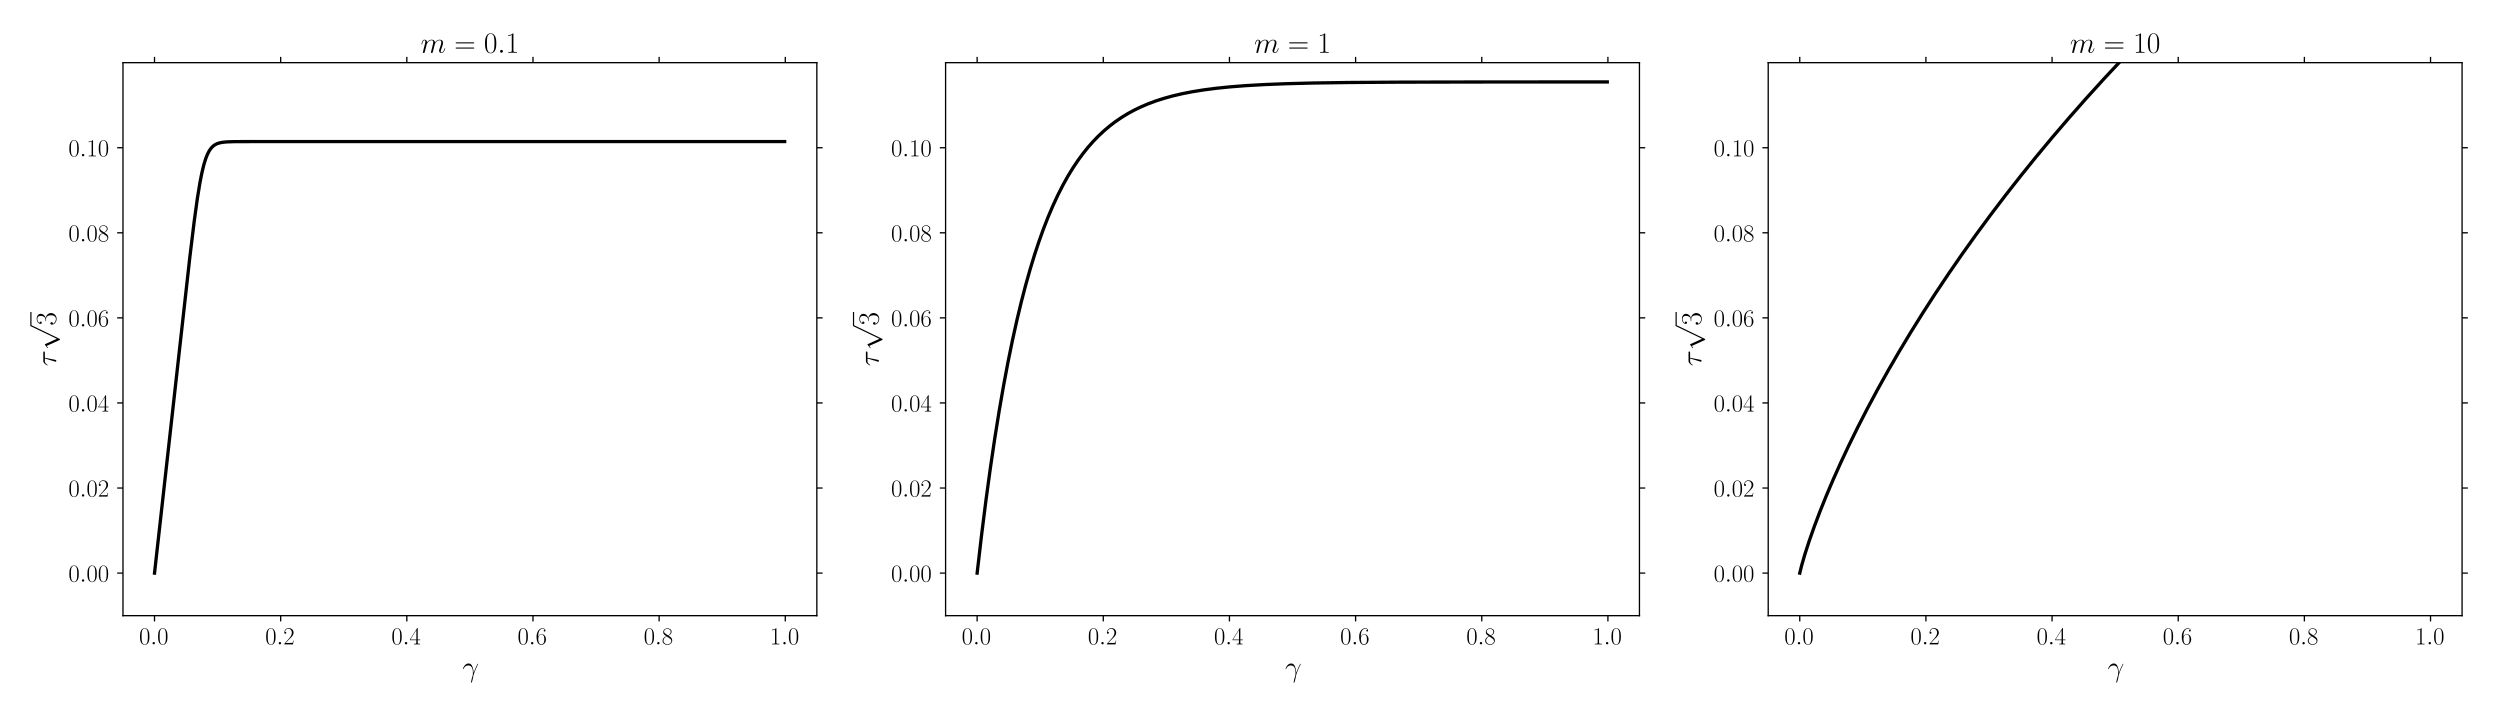 <?xml version="1.0" encoding="utf-8" standalone="no"?>
<!DOCTYPE svg PUBLIC "-//W3C//DTD SVG 1.1//EN"
  "http://www.w3.org/Graphics/SVG/1.1/DTD/svg11.dtd">
<!-- Created with matplotlib (http://matplotlib.org/) -->
<svg height="432pt" version="1.1" viewBox="0 0 1512 432" width="1512pt" xmlns="http://www.w3.org/2000/svg" xmlns:xlink="http://www.w3.org/1999/xlink">
 <defs>
  <style type="text/css">
*{stroke-linecap:butt;stroke-linejoin:round;}
  </style>
 </defs>
 <g id="figure_1">
  <g id="patch_1">
   <path d="M 0 432 
L 1512 432 
L 1512 0 
L 0 0 
z
" style="fill:none;"/>
  </g>
  <g id="axes_1">
   <g id="patch_2">
    <path d="M 74.376 372.34 
L 494.02 372.34 
L 494.02 37.893 
L 74.376 37.893 
z
" style="fill:none;"/>
   </g>
   <g id="matplotlib.axis_1">
    <g id="xtick_1">
     <g id="line2d_1">
      <defs>
       <path d="M 0 0 
L 0 3.5 
" id="me895c7e9de" style="stroke:#000000;stroke-width:0.8;"/>
      </defs>
      <g>
       <use style="stroke:#000000;stroke-width:0.8;" x="93.45" xlink:href="#me895c7e9de" y="372.34"/>
      </g>
     </g>
     <g id="line2d_2">
      <defs>
       <path d="M 0 0 
L 0 -3.5 
" id="m44d2efbb0a" style="stroke:#000000;stroke-width:0.8;"/>
      </defs>
      <g>
       <use style="stroke:#000000;stroke-width:0.8;" x="93.45" xlink:href="#m44d2efbb0a" y="37.893"/>
      </g>
     </g>
     <g id="text_1">
      <!-- $0.0$ -->
      <defs>
       <path d="M 42 31.641 
C 42 37.75 41.906 48.125 37.703 56.109 
C 34 63.109 28.094 65.594 22.906 65.594 
C 18.094 65.594 12 63.406 8.203 56.203 
C 4.203 48.719 3.797 39.438 3.797 31.641 
C 3.797 25.953 3.906 17.281 7 9.672 
C 11.297 -0.609 19 -2 22.906 -2 
C 27.5 -2 34.5 -0.109 38.594 9.375 
C 41.594 16.281 42 24.359 42 31.641 
z
M 22.906 -0.406 
C 16.5 -0.406 12.703 5.078 11.297 12.688 
C 10.203 18.562 10.203 27.156 10.203 32.75 
C 10.203 40.438 10.203 46.828 11.5 52.922 
C 13.406 61.391 19 64 22.906 64 
C 27 64 32.297 61.297 34.203 53.125 
C 35.5 47.438 35.594 40.734 35.594 32.75 
C 35.594 26.25 35.594 18.266 34.406 12.375 
C 32.297 1.484 26.406 -0.406 22.906 -0.406 
z
" id="CMR17-48"/>
       <path d="M 18.406 4.797 
C 18.406 7.688 16 9.672 13.594 9.672 
C 10.703 9.672 8.703 7.281 8.703 4.891 
C 8.703 2 11.094 0 13.5 0 
C 16.406 0 18.406 2.391 18.406 4.797 
z
" id="CMMI12-58"/>
      </defs>
      <g transform="translate(84.106 389.714)scale(0.15 -0.15)">
       <use transform="scale(0.996)" xlink:href="#CMR17-48"/>
       <use transform="translate(45.69 0)scale(0.996)" xlink:href="#CMMI12-58"/>
       <use transform="translate(72.788 0)scale(0.996)" xlink:href="#CMR17-48"/>
      </g>
     </g>
    </g>
    <g id="xtick_2">
     <g id="line2d_3">
      <g>
       <use style="stroke:#000000;stroke-width:0.8;" x="169.749" xlink:href="#me895c7e9de" y="372.34"/>
      </g>
     </g>
     <g id="line2d_4">
      <g>
       <use style="stroke:#000000;stroke-width:0.8;" x="169.749" xlink:href="#m44d2efbb0a" y="37.893"/>
      </g>
     </g>
     <g id="text_2">
      <!-- $0.2$ -->
      <defs>
       <path d="M 41.703 15.453 
L 39.906 15.453 
C 38.906 8.375 38.094 7.172 37.703 6.562 
C 37.203 5.766 30 5.766 28.594 5.766 
L 9.406 5.766 
C 13 9.672 20 16.75 28.5 24.953 
C 34.594 30.734 41.703 37.531 41.703 47.422 
C 41.703 59.219 32.297 66 21.797 66 
C 10.797 66 4.094 56.312 4.094 47.344 
C 4.094 43.438 7 42.938 8.203 42.938 
C 9.203 42.938 12.203 43.547 12.203 47.031 
C 12.203 50.109 9.594 51 8.203 51 
C 7.594 51 7 50.906 6.594 50.703 
C 8.5 59.219 14.297 63.406 20.406 63.406 
C 29.094 63.406 34.797 56.516 34.797 47.422 
C 34.797 38.734 29.703 31.25 24 24.75 
L 4.094 2.281 
L 4.094 0 
L 39.297 0 
z
" id="CMR17-50"/>
      </defs>
      <g transform="translate(160.405 389.714)scale(0.15 -0.15)">
       <use transform="scale(0.996)" xlink:href="#CMR17-48"/>
       <use transform="translate(45.69 0)scale(0.996)" xlink:href="#CMMI12-58"/>
       <use transform="translate(72.788 0)scale(0.996)" xlink:href="#CMR17-50"/>
      </g>
     </g>
    </g>
    <g id="xtick_3">
     <g id="line2d_5">
      <g>
       <use style="stroke:#000000;stroke-width:0.8;" x="246.048" xlink:href="#me895c7e9de" y="372.34"/>
      </g>
     </g>
     <g id="line2d_6">
      <g>
       <use style="stroke:#000000;stroke-width:0.8;" x="246.048" xlink:href="#m44d2efbb0a" y="37.893"/>
      </g>
     </g>
     <g id="text_3">
      <!-- $0.4$ -->
      <defs>
       <path d="M 33.594 64.406 
C 33.594 66.5 33.5 66.5 31.703 66.5 
L 2 19.594 
L 2 17 
L 27.797 17 
L 27.797 7.141 
C 27.797 3.5 27.594 2.5 20.594 2.5 
L 18.703 2.5 
L 18.703 0 
C 21.906 0 27.297 0 30.703 0 
C 34.094 0 39.5 0 42.703 0 
L 42.703 2.5 
L 40.797 2.5 
C 33.797 2.5 33.594 3.5 33.594 7.141 
L 33.594 17 
L 43.797 17 
L 43.797 19.594 
L 33.594 19.594 
z
M 28.094 57.859 
L 28.094 19.594 
L 4 19.594 
z
" id="CMR17-52"/>
      </defs>
      <g transform="translate(236.704 389.714)scale(0.15 -0.15)">
       <use transform="scale(0.996)" xlink:href="#CMR17-48"/>
       <use transform="translate(45.69 0)scale(0.996)" xlink:href="#CMMI12-58"/>
       <use transform="translate(72.788 0)scale(0.996)" xlink:href="#CMR17-52"/>
      </g>
     </g>
    </g>
    <g id="xtick_4">
     <g id="line2d_7">
      <g>
       <use style="stroke:#000000;stroke-width:0.8;" x="322.347" xlink:href="#me895c7e9de" y="372.34"/>
      </g>
     </g>
     <g id="line2d_8">
      <g>
       <use style="stroke:#000000;stroke-width:0.8;" x="322.347" xlink:href="#m44d2efbb0a" y="37.893"/>
      </g>
     </g>
     <g id="text_4">
      <!-- $0.6$ -->
      <defs>
       <path d="M 10.594 34 
C 10.594 57.656 21.797 63 28.297 63 
C 30.406 63 35.5 62.641 37.5 59 
C 35.906 59 32.906 59 32.906 55.516 
C 32.906 52.828 35.094 51.922 36.5 51.922 
C 37.406 51.922 40.094 52.312 40.094 55.625 
C 40.094 61.781 35.094 65.297 28.203 65.297 
C 16.297 65.297 3.797 52.969 3.797 31 
C 3.797 3.953 15.094 -2 23.094 -2 
C 32.797 -2 42 6.672 42 20.047 
C 42 32.516 33.906 41.594 23.703 41.594 
C 17.594 41.594 13.094 37.609 10.594 30.625 
z
M 23.094 0.391 
C 10.797 0.391 10.797 18.75 10.797 22.438 
C 10.797 29.625 14.203 40 23.5 40 
C 25.203 40 30.094 40 33.406 33.125 
C 35.203 29.219 35.203 25.141 35.203 20.141 
C 35.203 14.75 35.203 10.781 33.094 6.781 
C 30.906 2.672 27.703 0.391 23.094 0.391 
z
" id="CMR17-54"/>
      </defs>
      <g transform="translate(313.003 389.714)scale(0.15 -0.15)">
       <use transform="scale(0.996)" xlink:href="#CMR17-48"/>
       <use transform="translate(45.69 0)scale(0.996)" xlink:href="#CMMI12-58"/>
       <use transform="translate(72.788 0)scale(0.996)" xlink:href="#CMR17-54"/>
      </g>
     </g>
    </g>
    <g id="xtick_5">
     <g id="line2d_9">
      <g>
       <use style="stroke:#000000;stroke-width:0.8;" x="398.646" xlink:href="#me895c7e9de" y="372.34"/>
      </g>
     </g>
     <g id="line2d_10">
      <g>
       <use style="stroke:#000000;stroke-width:0.8;" x="398.646" xlink:href="#m44d2efbb0a" y="37.893"/>
      </g>
     </g>
     <g id="text_5">
      <!-- $0.8$ -->
      <defs>
       <path d="M 27.203 35.375 
C 33.5 38.547 39.906 43.328 39.906 50.984 
C 39.906 60.016 31.094 65.297 23 65.297 
C 13.906 65.297 5.906 58.734 5.906 49.688 
C 5.906 47.203 6.5 42.922 10.406 39.141 
C 11.406 38.156 15.594 35.172 18.297 33.281 
C 13.797 30.984 3.297 25.531 3.297 14.594 
C 3.297 4.359 13.094 -2 22.797 -2 
C 33.5 -2 42.5 5.656 42.5 15.781 
C 42.5 24.844 36.406 29.016 32.406 31.703 
z
M 14.094 44.094 
C 13.297 44.594 9.297 47.672 9.297 52.359 
C 9.297 58.422 15.594 63 22.797 63 
C 30.703 63 36.5 57.438 36.5 50.969 
C 36.5 41.703 26.094 36.422 25.594 36.422 
C 25.5 36.422 25.406 36.422 24.594 37.031 
z
M 32.5 23.734 
C 34 22.641 38.797 19.375 38.797 13.297 
C 38.797 5.953 31.406 0.391 23 0.391 
C 13.906 0.391 7 6.844 7 14.688 
C 7 22.547 13.094 29.094 20 32.188 
z
" id="CMR17-56"/>
      </defs>
      <g transform="translate(389.301 389.714)scale(0.15 -0.15)">
       <use transform="scale(0.996)" xlink:href="#CMR17-48"/>
       <use transform="translate(45.69 0)scale(0.996)" xlink:href="#CMMI12-58"/>
       <use transform="translate(72.788 0)scale(0.996)" xlink:href="#CMR17-56"/>
      </g>
     </g>
    </g>
    <g id="xtick_6">
     <g id="line2d_11">
      <g>
       <use style="stroke:#000000;stroke-width:0.8;" x="474.945" xlink:href="#me895c7e9de" y="372.34"/>
      </g>
     </g>
     <g id="line2d_12">
      <g>
       <use style="stroke:#000000;stroke-width:0.8;" x="474.945" xlink:href="#m44d2efbb0a" y="37.893"/>
      </g>
     </g>
     <g id="text_6">
      <!-- $1.0$ -->
      <defs>
       <path d="M 26.594 63.406 
C 26.594 65.5 26.5 65.5 25.094 65.5 
C 21.203 61.188 15.297 59.797 9.703 59.797 
C 9.406 59.797 8.906 59.797 8.797 59.5 
C 8.703 59.297 8.703 59.094 8.703 57 
C 11.797 57 17 57.594 21 59.984 
L 21 7.203 
C 21 3.688 20.797 2.5 12.203 2.5 
L 9.203 2.5 
L 9.203 0 
C 14 0 19 0 23.797 0 
C 28.594 0 33.594 0 38.406 0 
L 38.406 2.5 
L 35.406 2.5 
C 26.797 2.5 26.594 3.594 26.594 7.156 
z
" id="CMR17-49"/>
      </defs>
      <g transform="translate(465.6 389.714)scale(0.15 -0.15)">
       <use transform="scale(0.996)" xlink:href="#CMR17-49"/>
       <use transform="translate(45.69 0)scale(0.996)" xlink:href="#CMMI12-58"/>
       <use transform="translate(72.788 0)scale(0.996)" xlink:href="#CMR17-48"/>
      </g>
     </g>
    </g>
    <g id="text_7">
     <!-- $\gamma$ -->
     <defs>
      <path d="M 37.797 11.875 
C 37.594 16.734 37.406 24.391 33.594 33.328 
C 31.594 38.312 28.203 43.562 20.906 43.562 
C 8.594 43.562 1.906 27.969 1.906 25.391 
C 1.906 24.484 2.594 24.484 2.906 24.484 
C 3.797 24.484 3.797 24.688 4.297 25.984 
C 6.406 32.141 12.797 37 19.703 37 
C 33.594 37 35.594 21.609 35.594 11.781 
C 35.594 5.5 34.906 3.438 34.297 1.438 
C 32.406 -4.719 29.094 -17.031 29.094 -19.812 
C 29.094 -20.609 29.406 -21.5 30.203 -21.5 
C 31.703 -21.5 32.594 -18.219 33.703 -14.25 
C 36.094 -5.516 36.703 -1.141 37.203 2.828 
C 37.5 5.219 43.203 21.625 51.094 37.219 
C 51.797 38.797 53.203 41.484 53.203 41.781 
C 53.203 41.875 53.094 42.578 52.203 42.578 
C 52 42.578 51.5 42.578 51.297 42.172 
C 51.094 41.984 47.594 35.219 44.594 28.469 
C 43.094 25.094 41.094 20.625 37.797 11.875 
z
" id="CMMI12-13"/>
     </defs>
     <g transform="translate(279.644 409.072)scale(0.18 -0.18)">
      <use transform="scale(0.996)" xlink:href="#CMMI12-13"/>
     </g>
    </g>
   </g>
   <g id="matplotlib.axis_2">
    <g id="ytick_1">
     <g id="line2d_13">
      <defs>
       <path d="M 0 0 
L -3.5 0 
" id="md3d09f9c0e" style="stroke:#000000;stroke-width:0.8;"/>
      </defs>
      <g>
       <use style="stroke:#000000;stroke-width:0.8;" x="74.376" xlink:href="#md3d09f9c0e" y="346.614"/>
      </g>
     </g>
     <g id="line2d_14">
      <defs>
       <path d="M 0 0 
L 3.5 0 
" id="mbdb84ade81" style="stroke:#000000;stroke-width:0.8;"/>
      </defs>
      <g>
       <use style="stroke:#000000;stroke-width:0.8;" x="494.02" xlink:href="#mbdb84ade81" y="346.614"/>
      </g>
     </g>
     <g id="text_8">
      <!-- $0.00$ -->
      <g transform="translate(41.373 351.801)scale(0.15 -0.15)">
       <use transform="scale(0.996)" xlink:href="#CMR17-48"/>
       <use transform="translate(45.69 0)scale(0.996)" xlink:href="#CMMI12-58"/>
       <use transform="translate(72.788 0)scale(0.996)" xlink:href="#CMR17-48"/>
       <use transform="translate(118.478 0)scale(0.996)" xlink:href="#CMR17-48"/>
      </g>
     </g>
    </g>
    <g id="ytick_2">
     <g id="line2d_15">
      <g>
       <use style="stroke:#000000;stroke-width:0.8;" x="74.376" xlink:href="#md3d09f9c0e" y="295.16"/>
      </g>
     </g>
     <g id="line2d_16">
      <g>
       <use style="stroke:#000000;stroke-width:0.8;" x="494.02" xlink:href="#mbdb84ade81" y="295.16"/>
      </g>
     </g>
     <g id="text_9">
      <!-- $0.02$ -->
      <g transform="translate(41.373 300.347)scale(0.15 -0.15)">
       <use transform="scale(0.996)" xlink:href="#CMR17-48"/>
       <use transform="translate(45.69 0)scale(0.996)" xlink:href="#CMMI12-58"/>
       <use transform="translate(72.788 0)scale(0.996)" xlink:href="#CMR17-48"/>
       <use transform="translate(118.478 0)scale(0.996)" xlink:href="#CMR17-50"/>
      </g>
     </g>
    </g>
    <g id="ytick_3">
     <g id="line2d_17">
      <g>
       <use style="stroke:#000000;stroke-width:0.8;" x="74.376" xlink:href="#md3d09f9c0e" y="243.707"/>
      </g>
     </g>
     <g id="line2d_18">
      <g>
       <use style="stroke:#000000;stroke-width:0.8;" x="494.02" xlink:href="#mbdb84ade81" y="243.707"/>
      </g>
     </g>
     <g id="text_10">
      <!-- $0.04$ -->
      <g transform="translate(41.373 248.894)scale(0.15 -0.15)">
       <use transform="scale(0.996)" xlink:href="#CMR17-48"/>
       <use transform="translate(45.69 0)scale(0.996)" xlink:href="#CMMI12-58"/>
       <use transform="translate(72.788 0)scale(0.996)" xlink:href="#CMR17-48"/>
       <use transform="translate(118.478 0)scale(0.996)" xlink:href="#CMR17-52"/>
      </g>
     </g>
    </g>
    <g id="ytick_4">
     <g id="line2d_19">
      <g>
       <use style="stroke:#000000;stroke-width:0.8;" x="74.376" xlink:href="#md3d09f9c0e" y="192.254"/>
      </g>
     </g>
     <g id="line2d_20">
      <g>
       <use style="stroke:#000000;stroke-width:0.8;" x="494.02" xlink:href="#mbdb84ade81" y="192.254"/>
      </g>
     </g>
     <g id="text_11">
      <!-- $0.06$ -->
      <g transform="translate(41.373 197.44)scale(0.15 -0.15)">
       <use transform="scale(0.996)" xlink:href="#CMR17-48"/>
       <use transform="translate(45.69 0)scale(0.996)" xlink:href="#CMMI12-58"/>
       <use transform="translate(72.788 0)scale(0.996)" xlink:href="#CMR17-48"/>
       <use transform="translate(118.478 0)scale(0.996)" xlink:href="#CMR17-54"/>
      </g>
     </g>
    </g>
    <g id="ytick_5">
     <g id="line2d_21">
      <g>
       <use style="stroke:#000000;stroke-width:0.8;" x="74.376" xlink:href="#md3d09f9c0e" y="140.8"/>
      </g>
     </g>
     <g id="line2d_22">
      <g>
       <use style="stroke:#000000;stroke-width:0.8;" x="494.02" xlink:href="#mbdb84ade81" y="140.8"/>
      </g>
     </g>
     <g id="text_12">
      <!-- $0.08$ -->
      <g transform="translate(41.373 145.987)scale(0.15 -0.15)">
       <use transform="scale(0.996)" xlink:href="#CMR17-48"/>
       <use transform="translate(45.69 0)scale(0.996)" xlink:href="#CMMI12-58"/>
       <use transform="translate(72.788 0)scale(0.996)" xlink:href="#CMR17-48"/>
       <use transform="translate(118.478 0)scale(0.996)" xlink:href="#CMR17-56"/>
      </g>
     </g>
    </g>
    <g id="ytick_6">
     <g id="line2d_23">
      <g>
       <use style="stroke:#000000;stroke-width:0.8;" x="74.376" xlink:href="#md3d09f9c0e" y="89.347"/>
      </g>
     </g>
     <g id="line2d_24">
      <g>
       <use style="stroke:#000000;stroke-width:0.8;" x="494.02" xlink:href="#mbdb84ade81" y="89.347"/>
      </g>
     </g>
     <g id="text_13">
      <!-- $0.10$ -->
      <g transform="translate(41.373 94.534)scale(0.15 -0.15)">
       <use transform="scale(0.996)" xlink:href="#CMR17-48"/>
       <use transform="translate(45.69 0)scale(0.996)" xlink:href="#CMMI12-58"/>
       <use transform="translate(72.788 0)scale(0.996)" xlink:href="#CMR17-49"/>
       <use transform="translate(118.478 0)scale(0.996)" xlink:href="#CMR17-48"/>
      </g>
     </g>
    </g>
    <g id="text_14">
     <!-- $\tau \sqrt{3}$ -->
     <defs>
      <path d="M 28.703 37.625 
L 45.297 37.625 
C 46.594 37.625 49.906 37.625 49.906 40.812 
C 49.906 43 48 43 46.203 43 
L 18.703 43 
C 16.406 43 13 43 8.406 38.125 
C 5.797 35.234 2.594 29.953 2.594 29.359 
C 2.594 28.766 3.094 28.562 3.703 28.562 
C 4.406 28.562 4.5 28.859 5 29.453 
C 10.203 37.625 15.406 37.625 17.906 37.625 
L 26.203 37.625 
L 15.797 3.484 
C 15.297 1.984 15.297 1.781 15.297 1.484 
C 15.297 0.391 16 -1 18 -1 
C 21.094 -1 21.594 1.688 21.906 3.172 
z
" id="CMMI12-28"/>
      <path d="M 38.906 -85.5 
L 21.297 -46.594 
C 20.594 -45 20.094 -45 19.797 -45 
C 19.703 -45 19.203 -45 18.094 -45.797 
L 8.594 -53 
C 7.297 -54 7.297 -54.297 7.297 -54.594 
C 7.297 -55.094 7.594 -55.703 8.297 -55.703 
C 8.906 -55.703 10.594 -54.297 11.703 -53.5 
C 12.297 -53.016 13.797 -51.922 14.906 -51.109 
L 34.594 -94.406 
C 35.297 -96 35.797 -96 36.703 -96 
C 38.203 -96 38.5 -95.406 39.203 -94 
L 84.594 0 
C 85.297 1.406 85.297 1.797 85.297 2 
C 85.297 3 84.5 4 83.297 4 
C 82.5 4 81.797 3.5 81 1.906 
z
" id="CMSY10-112"/>
      <path d="M 22.094 33.703 
C 31 33.703 34.906 25.969 34.906 17.031 
C 34.906 5 28.5 0.391 22.703 0.391 
C 17.406 0.391 8.797 3.031 6.094 10.828 
C 6.594 10.625 7.094 10.625 7.594 10.625 
C 10 10.625 11.797 12.219 11.797 14.812 
C 11.797 17.703 9.594 19 7.594 19 
C 5.906 19 3.297 18.203 3.297 14.469 
C 3.297 5.234 12.297 -2 22.906 -2 
C 34 -2 42.5 6.719 42.5 16.953 
C 42.5 26.672 34.5 33.703 25 34.797 
C 32.594 36.375 39.906 43.062 39.906 52.016 
C 39.906 59.688 32 65.297 23 65.297 
C 13.906 65.297 5.906 59.828 5.906 52.016 
C 5.906 48.594 8.5 48 9.797 48 
C 11.906 48 13.703 49.297 13.703 51.891 
C 13.703 54.469 11.906 55.766 9.797 55.766 
C 9.406 55.766 8.906 55.766 8.5 55.578 
C 11.406 61.859 19.297 63 22.797 63 
C 26.297 63 32.906 61.328 32.906 51.875 
C 32.906 49.109 32.5 44.188 29.094 39.844 
C 26.094 36 22.703 36 19.406 35.688 
C 18.906 35.688 16.594 35.453 16.203 35.453 
C 15.5 35.359 15.094 35.266 15.094 34.5 
C 15.094 33.797 15.203 33.703 17.203 33.703 
z
" id="CMR17-51"/>
     </defs>
     <g transform="translate(33.885 221.515)rotate(-90)scale(0.18 -0.18)">
      <use transform="scale(0.996)" xlink:href="#CMMI12-28"/>
      <use transform="translate(53.491 82.421)scale(0.996)" xlink:href="#CMSY10-112"/>
      <use transform="translate(136.513 0)scale(0.996)" xlink:href="#CMR17-51"/>
      <path d="M 136.513 82.421 
L 182.204 82.421 
L 182.204 86.406 
L 136.513 86.406 
L 136.513 82.421 
z
"/>
     </g>
    </g>
   </g>
   <g id="line2d_25">
    <path clip-path="url(#p047d4be7b2)" d="M 93.45 346.614 
L 114.814 155.53 
L 117.485 133.64 
L 119.392 119.855 
L 120.918 110.525 
L 122.062 104.704 
L 123.207 99.929 
L 124.351 96.146 
L 125.496 93.241 
L 126.64 91.069 
L 127.785 89.478 
L 128.929 88.333 
L 130.074 87.517 
L 131.218 86.942 
L 132.744 86.433 
L 134.652 86.061 
L 137.322 85.807 
L 141.519 85.668 
L 152.201 85.622 
L 395.213 85.62 
L 474.564 85.62 
L 474.564 85.62 
" style="fill:none;stroke:#000000;stroke-linecap:square;stroke-width:2;"/>
   </g>
   <g id="patch_3">
    <path d="M 74.376 372.34 
L 74.376 37.893 
" style="fill:none;stroke:#000000;stroke-linecap:square;stroke-linejoin:miter;stroke-width:0.8;"/>
   </g>
   <g id="patch_4">
    <path d="M 494.02 372.34 
L 494.02 37.893 
" style="fill:none;stroke:#000000;stroke-linecap:square;stroke-linejoin:miter;stroke-width:0.8;"/>
   </g>
   <g id="patch_5">
    <path d="M 74.376 372.34 
L 494.02 372.34 
" style="fill:none;stroke:#000000;stroke-linecap:square;stroke-linejoin:miter;stroke-width:0.8;"/>
   </g>
   <g id="patch_6">
    <path d="M 74.376 37.893 
L 494.02 37.893 
" style="fill:none;stroke:#000000;stroke-linecap:square;stroke-linejoin:miter;stroke-width:0.8;"/>
   </g>
   <g id="text_15">
    <!-- $m = 0.1$ -->
    <defs>
     <path d="M 20.594 29.234 
C 20.797 29.844 23.297 34.828 27 38.016 
C 29.594 40.406 33 42.016 36.906 42.016 
C 40.906 42.016 42.297 39.016 42.297 35.031 
C 42.297 34.422 42.297 32.438 41.094 27.734 
L 38.594 17.469 
C 37.797 14.469 35.906 7.078 35.703 5.984 
C 35.297 4.484 34.703 1.891 34.703 1.5 
C 34.703 0.094 35.797 -1 37.297 -1 
C 40.297 -1 40.797 1.297 41.703 4.891 
L 47.703 28.734 
C 47.906 29.531 53.094 42.016 64.094 42.016 
C 68.094 42.016 69.5 39.016 69.5 35.031 
C 69.5 29.438 65.594 18.562 63.406 12.578 
C 62.5 10.172 62 8.875 62 7.078 
C 62 2.594 65.094 -1 69.906 -1 
C 79.203 -1 82.703 13.672 82.703 14.266 
C 82.703 14.766 82.297 15.172 81.703 15.172 
C 80.797 15.172 80.703 14.875 80.203 13.172 
C 77.906 5.188 74.203 1 70.203 1 
C 69.203 1 67.594 1 67.594 4.203 
C 67.594 6.812 68.797 10 69.203 11.094 
C 71 15.906 75.5 27.703 75.5 33.516 
C 75.5 39.5 72 44 64.406 44 
C 57.703 44 52.297 40.219 48.297 34.328 
C 48 39.719 44.703 44 37.203 44 
C 28.297 44 23.594 37.734 21.797 35.234 
C 21.5 40.906 17.406 44 13 44 
C 10.094 44 7.797 42.609 5.906 38.812 
C 4.094 35.219 2.703 29.141 2.703 28.734 
C 2.703 28.344 3.094 27.844 3.797 27.844 
C 4.594 27.844 4.703 27.938 5.297 30.234 
C 6.797 36.125 8.703 42.016 12.703 42.016 
C 15 42.016 15.797 40.406 15.797 37.422 
C 15.797 35.219 14.797 31.328 14.094 28.234 
L 11.297 17.469 
C 10.906 15.562 9.797 11.078 9.297 9.281 
C 8.594 6.688 7.5 2 7.5 1.5 
C 7.5 0.094 8.594 -1 10.094 -1 
C 11.297 -1 12.703 -0.406 13.5 1.094 
C 13.703 1.594 14.594 5.094 15.094 7.078 
L 17.297 16.062 
z
" id="CMMI12-109"/>
     <path d="M 64.297 31.516 
C 65.797 31.516 67.297 31.516 67.297 33.203 
C 67.297 35 65.594 35 63.906 35 
L 8 35 
C 6.297 35 4.594 35 4.594 33.203 
C 4.594 31.516 6.094 31.516 7.594 31.516 
z
M 63.906 14 
C 65.594 14 67.297 14 67.297 15.797 
C 67.297 17.484 65.797 17.484 64.297 17.484 
L 7.594 17.484 
C 6.094 17.484 4.594 17.484 4.594 15.797 
C 4.594 14 6.297 14 8 14 
z
" id="CMR17-61"/>
    </defs>
    <g transform="translate(254.42 31.893)scale(0.18 -0.18)">
     <use transform="scale(0.996)" xlink:href="#CMMI12-109"/>
     <use transform="translate(113.001 0)scale(0.996)" xlink:href="#CMR17-61"/>
     <use transform="translate(212.39 0)scale(0.996)" xlink:href="#CMR17-48"/>
     <use transform="translate(258.081 0)scale(0.996)" xlink:href="#CMMI12-58"/>
     <use transform="translate(285.178 0)scale(0.996)" xlink:href="#CMR17-49"/>
    </g>
   </g>
  </g>
  <g id="axes_2">
   <g id="patch_7">
    <path d="M 571.896 372.34 
L 991.54 372.34 
L 991.54 37.893 
L 571.896 37.893 
z
" style="fill:none;"/>
   </g>
   <g id="matplotlib.axis_3">
    <g id="xtick_7">
     <g id="line2d_26">
      <g>
       <use style="stroke:#000000;stroke-width:0.8;" x="590.97" xlink:href="#me895c7e9de" y="372.34"/>
      </g>
     </g>
     <g id="line2d_27">
      <g>
       <use style="stroke:#000000;stroke-width:0.8;" x="590.97" xlink:href="#m44d2efbb0a" y="37.893"/>
      </g>
     </g>
     <g id="text_16">
      <!-- $0.0$ -->
      <g transform="translate(581.626 389.714)scale(0.15 -0.15)">
       <use transform="scale(0.996)" xlink:href="#CMR17-48"/>
       <use transform="translate(45.69 0)scale(0.996)" xlink:href="#CMMI12-58"/>
       <use transform="translate(72.788 0)scale(0.996)" xlink:href="#CMR17-48"/>
      </g>
     </g>
    </g>
    <g id="xtick_8">
     <g id="line2d_28">
      <g>
       <use style="stroke:#000000;stroke-width:0.8;" x="667.269" xlink:href="#me895c7e9de" y="372.34"/>
      </g>
     </g>
     <g id="line2d_29">
      <g>
       <use style="stroke:#000000;stroke-width:0.8;" x="667.269" xlink:href="#m44d2efbb0a" y="37.893"/>
      </g>
     </g>
     <g id="text_17">
      <!-- $0.2$ -->
      <g transform="translate(657.925 389.714)scale(0.15 -0.15)">
       <use transform="scale(0.996)" xlink:href="#CMR17-48"/>
       <use transform="translate(45.69 0)scale(0.996)" xlink:href="#CMMI12-58"/>
       <use transform="translate(72.788 0)scale(0.996)" xlink:href="#CMR17-50"/>
      </g>
     </g>
    </g>
    <g id="xtick_9">
     <g id="line2d_30">
      <g>
       <use style="stroke:#000000;stroke-width:0.8;" x="743.568" xlink:href="#me895c7e9de" y="372.34"/>
      </g>
     </g>
     <g id="line2d_31">
      <g>
       <use style="stroke:#000000;stroke-width:0.8;" x="743.568" xlink:href="#m44d2efbb0a" y="37.893"/>
      </g>
     </g>
     <g id="text_18">
      <!-- $0.4$ -->
      <g transform="translate(734.224 389.714)scale(0.15 -0.15)">
       <use transform="scale(0.996)" xlink:href="#CMR17-48"/>
       <use transform="translate(45.69 0)scale(0.996)" xlink:href="#CMMI12-58"/>
       <use transform="translate(72.788 0)scale(0.996)" xlink:href="#CMR17-52"/>
      </g>
     </g>
    </g>
    <g id="xtick_10">
     <g id="line2d_32">
      <g>
       <use style="stroke:#000000;stroke-width:0.8;" x="819.867" xlink:href="#me895c7e9de" y="372.34"/>
      </g>
     </g>
     <g id="line2d_33">
      <g>
       <use style="stroke:#000000;stroke-width:0.8;" x="819.867" xlink:href="#m44d2efbb0a" y="37.893"/>
      </g>
     </g>
     <g id="text_19">
      <!-- $0.6$ -->
      <g transform="translate(810.523 389.714)scale(0.15 -0.15)">
       <use transform="scale(0.996)" xlink:href="#CMR17-48"/>
       <use transform="translate(45.69 0)scale(0.996)" xlink:href="#CMMI12-58"/>
       <use transform="translate(72.788 0)scale(0.996)" xlink:href="#CMR17-54"/>
      </g>
     </g>
    </g>
    <g id="xtick_11">
     <g id="line2d_34">
      <g>
       <use style="stroke:#000000;stroke-width:0.8;" x="896.166" xlink:href="#me895c7e9de" y="372.34"/>
      </g>
     </g>
     <g id="line2d_35">
      <g>
       <use style="stroke:#000000;stroke-width:0.8;" x="896.166" xlink:href="#m44d2efbb0a" y="37.893"/>
      </g>
     </g>
     <g id="text_20">
      <!-- $0.8$ -->
      <g transform="translate(886.821 389.714)scale(0.15 -0.15)">
       <use transform="scale(0.996)" xlink:href="#CMR17-48"/>
       <use transform="translate(45.69 0)scale(0.996)" xlink:href="#CMMI12-58"/>
       <use transform="translate(72.788 0)scale(0.996)" xlink:href="#CMR17-56"/>
      </g>
     </g>
    </g>
    <g id="xtick_12">
     <g id="line2d_36">
      <g>
       <use style="stroke:#000000;stroke-width:0.8;" x="972.465" xlink:href="#me895c7e9de" y="372.34"/>
      </g>
     </g>
     <g id="line2d_37">
      <g>
       <use style="stroke:#000000;stroke-width:0.8;" x="972.465" xlink:href="#m44d2efbb0a" y="37.893"/>
      </g>
     </g>
     <g id="text_21">
      <!-- $1.0$ -->
      <g transform="translate(963.12 389.714)scale(0.15 -0.15)">
       <use transform="scale(0.996)" xlink:href="#CMR17-49"/>
       <use transform="translate(45.69 0)scale(0.996)" xlink:href="#CMMI12-58"/>
       <use transform="translate(72.788 0)scale(0.996)" xlink:href="#CMR17-48"/>
      </g>
     </g>
    </g>
    <g id="text_22">
     <!-- $\gamma$ -->
     <g transform="translate(777.164 409.072)scale(0.18 -0.18)">
      <use transform="scale(0.996)" xlink:href="#CMMI12-13"/>
     </g>
    </g>
   </g>
   <g id="matplotlib.axis_4">
    <g id="ytick_7">
     <g id="line2d_38">
      <g>
       <use style="stroke:#000000;stroke-width:0.8;" x="571.896" xlink:href="#md3d09f9c0e" y="346.614"/>
      </g>
     </g>
     <g id="line2d_39">
      <g>
       <use style="stroke:#000000;stroke-width:0.8;" x="991.54" xlink:href="#mbdb84ade81" y="346.614"/>
      </g>
     </g>
     <g id="text_23">
      <!-- $0.00$ -->
      <g transform="translate(538.893 351.801)scale(0.15 -0.15)">
       <use transform="scale(0.996)" xlink:href="#CMR17-48"/>
       <use transform="translate(45.69 0)scale(0.996)" xlink:href="#CMMI12-58"/>
       <use transform="translate(72.788 0)scale(0.996)" xlink:href="#CMR17-48"/>
       <use transform="translate(118.478 0)scale(0.996)" xlink:href="#CMR17-48"/>
      </g>
     </g>
    </g>
    <g id="ytick_8">
     <g id="line2d_40">
      <g>
       <use style="stroke:#000000;stroke-width:0.8;" x="571.896" xlink:href="#md3d09f9c0e" y="295.16"/>
      </g>
     </g>
     <g id="line2d_41">
      <g>
       <use style="stroke:#000000;stroke-width:0.8;" x="991.54" xlink:href="#mbdb84ade81" y="295.16"/>
      </g>
     </g>
     <g id="text_24">
      <!-- $0.02$ -->
      <g transform="translate(538.893 300.347)scale(0.15 -0.15)">
       <use transform="scale(0.996)" xlink:href="#CMR17-48"/>
       <use transform="translate(45.69 0)scale(0.996)" xlink:href="#CMMI12-58"/>
       <use transform="translate(72.788 0)scale(0.996)" xlink:href="#CMR17-48"/>
       <use transform="translate(118.478 0)scale(0.996)" xlink:href="#CMR17-50"/>
      </g>
     </g>
    </g>
    <g id="ytick_9">
     <g id="line2d_42">
      <g>
       <use style="stroke:#000000;stroke-width:0.8;" x="571.896" xlink:href="#md3d09f9c0e" y="243.707"/>
      </g>
     </g>
     <g id="line2d_43">
      <g>
       <use style="stroke:#000000;stroke-width:0.8;" x="991.54" xlink:href="#mbdb84ade81" y="243.707"/>
      </g>
     </g>
     <g id="text_25">
      <!-- $0.04$ -->
      <g transform="translate(538.893 248.894)scale(0.15 -0.15)">
       <use transform="scale(0.996)" xlink:href="#CMR17-48"/>
       <use transform="translate(45.69 0)scale(0.996)" xlink:href="#CMMI12-58"/>
       <use transform="translate(72.788 0)scale(0.996)" xlink:href="#CMR17-48"/>
       <use transform="translate(118.478 0)scale(0.996)" xlink:href="#CMR17-52"/>
      </g>
     </g>
    </g>
    <g id="ytick_10">
     <g id="line2d_44">
      <g>
       <use style="stroke:#000000;stroke-width:0.8;" x="571.896" xlink:href="#md3d09f9c0e" y="192.254"/>
      </g>
     </g>
     <g id="line2d_45">
      <g>
       <use style="stroke:#000000;stroke-width:0.8;" x="991.54" xlink:href="#mbdb84ade81" y="192.254"/>
      </g>
     </g>
     <g id="text_26">
      <!-- $0.06$ -->
      <g transform="translate(538.893 197.44)scale(0.15 -0.15)">
       <use transform="scale(0.996)" xlink:href="#CMR17-48"/>
       <use transform="translate(45.69 0)scale(0.996)" xlink:href="#CMMI12-58"/>
       <use transform="translate(72.788 0)scale(0.996)" xlink:href="#CMR17-48"/>
       <use transform="translate(118.478 0)scale(0.996)" xlink:href="#CMR17-54"/>
      </g>
     </g>
    </g>
    <g id="ytick_11">
     <g id="line2d_46">
      <g>
       <use style="stroke:#000000;stroke-width:0.8;" x="571.896" xlink:href="#md3d09f9c0e" y="140.8"/>
      </g>
     </g>
     <g id="line2d_47">
      <g>
       <use style="stroke:#000000;stroke-width:0.8;" x="991.54" xlink:href="#mbdb84ade81" y="140.8"/>
      </g>
     </g>
     <g id="text_27">
      <!-- $0.08$ -->
      <g transform="translate(538.893 145.987)scale(0.15 -0.15)">
       <use transform="scale(0.996)" xlink:href="#CMR17-48"/>
       <use transform="translate(45.69 0)scale(0.996)" xlink:href="#CMMI12-58"/>
       <use transform="translate(72.788 0)scale(0.996)" xlink:href="#CMR17-48"/>
       <use transform="translate(118.478 0)scale(0.996)" xlink:href="#CMR17-56"/>
      </g>
     </g>
    </g>
    <g id="ytick_12">
     <g id="line2d_48">
      <g>
       <use style="stroke:#000000;stroke-width:0.8;" x="571.896" xlink:href="#md3d09f9c0e" y="89.347"/>
      </g>
     </g>
     <g id="line2d_49">
      <g>
       <use style="stroke:#000000;stroke-width:0.8;" x="991.54" xlink:href="#mbdb84ade81" y="89.347"/>
      </g>
     </g>
     <g id="text_28">
      <!-- $0.10$ -->
      <g transform="translate(538.893 94.534)scale(0.15 -0.15)">
       <use transform="scale(0.996)" xlink:href="#CMR17-48"/>
       <use transform="translate(45.69 0)scale(0.996)" xlink:href="#CMMI12-58"/>
       <use transform="translate(72.788 0)scale(0.996)" xlink:href="#CMR17-49"/>
       <use transform="translate(118.478 0)scale(0.996)" xlink:href="#CMR17-48"/>
      </g>
     </g>
    </g>
    <g id="text_29">
     <!-- $\tau \sqrt{3}$ -->
     <g transform="translate(531.405 221.515)rotate(-90)scale(0.18 -0.18)">
      <use transform="scale(0.996)" xlink:href="#CMMI12-28"/>
      <use transform="translate(53.491 82.421)scale(0.996)" xlink:href="#CMSY10-112"/>
      <use transform="translate(136.513 0)scale(0.996)" xlink:href="#CMR17-51"/>
      <path d="M 136.513 82.421 
L 182.204 82.421 
L 182.204 86.406 
L 136.513 86.406 
L 136.513 82.421 
z
"/>
     </g>
    </g>
   </g>
   <g id="line2d_50">
    <path clip-path="url(#pe369ade1bd)" d="M 590.97 346.614 
L 593.641 323.69 
L 596.311 302.535 
L 598.982 283.013 
L 601.652 264.997 
L 604.323 248.372 
L 606.993 233.029 
L 609.664 218.87 
L 612.334 205.804 
L 615.005 193.746 
L 617.675 182.619 
L 620.345 172.35 
L 623.016 162.874 
L 625.686 154.129 
L 628.357 146.059 
L 631.027 138.611 
L 633.698 131.738 
L 636.75 124.531 
L 639.802 117.955 
L 642.854 111.956 
L 645.906 106.483 
L 648.958 101.491 
L 652.01 96.935 
L 655.061 92.78 
L 658.113 88.989 
L 661.165 85.53 
L 664.217 82.374 
L 667.651 79.154 
L 671.084 76.25 
L 674.518 73.63 
L 678.333 71.02 
L 682.148 68.693 
L 685.963 66.617 
L 690.159 64.594 
L 694.355 62.81 
L 698.933 61.104 
L 703.893 59.503 
L 709.234 58.026 
L 714.956 56.685 
L 721.06 55.488 
L 727.927 54.38 
L 735.557 53.389 
L 743.95 52.532 
L 753.487 51.788 
L 764.551 51.154 
L 777.903 50.623 
L 794.307 50.204 
L 815.671 49.893 
L 846.572 49.684 
L 900.363 49.574 
L 972.084 49.55 
L 972.084 49.55 
" style="fill:none;stroke:#000000;stroke-linecap:square;stroke-width:2;"/>
   </g>
   <g id="patch_8">
    <path d="M 571.896 372.34 
L 571.896 37.893 
" style="fill:none;stroke:#000000;stroke-linecap:square;stroke-linejoin:miter;stroke-width:0.8;"/>
   </g>
   <g id="patch_9">
    <path d="M 991.54 372.34 
L 991.54 37.893 
" style="fill:none;stroke:#000000;stroke-linecap:square;stroke-linejoin:miter;stroke-width:0.8;"/>
   </g>
   <g id="patch_10">
    <path d="M 571.896 372.34 
L 991.54 372.34 
" style="fill:none;stroke:#000000;stroke-linecap:square;stroke-linejoin:miter;stroke-width:0.8;"/>
   </g>
   <g id="patch_11">
    <path d="M 571.896 37.893 
L 991.54 37.893 
" style="fill:none;stroke:#000000;stroke-linecap:square;stroke-linejoin:miter;stroke-width:0.8;"/>
   </g>
   <g id="text_30">
    <!-- $m = 1$ -->
    <g transform="translate(758.491 31.893)scale(0.18 -0.18)">
     <use transform="scale(0.996)" xlink:href="#CMMI12-109"/>
     <use transform="translate(113.001 0)scale(0.996)" xlink:href="#CMR17-61"/>
     <use transform="translate(212.39 0)scale(0.996)" xlink:href="#CMR17-49"/>
    </g>
   </g>
  </g>
  <g id="axes_3">
   <g id="patch_12">
    <path d="M 1069.416 372.34 
L 1489.06 372.34 
L 1489.06 37.893 
L 1069.416 37.893 
z
" style="fill:none;"/>
   </g>
   <g id="matplotlib.axis_5">
    <g id="xtick_13">
     <g id="line2d_51">
      <g>
       <use style="stroke:#000000;stroke-width:0.8;" x="1088.49" xlink:href="#me895c7e9de" y="372.34"/>
      </g>
     </g>
     <g id="line2d_52">
      <g>
       <use style="stroke:#000000;stroke-width:0.8;" x="1088.49" xlink:href="#m44d2efbb0a" y="37.893"/>
      </g>
     </g>
     <g id="text_31">
      <!-- $0.0$ -->
      <g transform="translate(1079.146 389.714)scale(0.15 -0.15)">
       <use transform="scale(0.996)" xlink:href="#CMR17-48"/>
       <use transform="translate(45.69 0)scale(0.996)" xlink:href="#CMMI12-58"/>
       <use transform="translate(72.788 0)scale(0.996)" xlink:href="#CMR17-48"/>
      </g>
     </g>
    </g>
    <g id="xtick_14">
     <g id="line2d_53">
      <g>
       <use style="stroke:#000000;stroke-width:0.8;" x="1164.789" xlink:href="#me895c7e9de" y="372.34"/>
      </g>
     </g>
     <g id="line2d_54">
      <g>
       <use style="stroke:#000000;stroke-width:0.8;" x="1164.789" xlink:href="#m44d2efbb0a" y="37.893"/>
      </g>
     </g>
     <g id="text_32">
      <!-- $0.2$ -->
      <g transform="translate(1155.445 389.714)scale(0.15 -0.15)">
       <use transform="scale(0.996)" xlink:href="#CMR17-48"/>
       <use transform="translate(45.69 0)scale(0.996)" xlink:href="#CMMI12-58"/>
       <use transform="translate(72.788 0)scale(0.996)" xlink:href="#CMR17-50"/>
      </g>
     </g>
    </g>
    <g id="xtick_15">
     <g id="line2d_55">
      <g>
       <use style="stroke:#000000;stroke-width:0.8;" x="1241.088" xlink:href="#me895c7e9de" y="372.34"/>
      </g>
     </g>
     <g id="line2d_56">
      <g>
       <use style="stroke:#000000;stroke-width:0.8;" x="1241.088" xlink:href="#m44d2efbb0a" y="37.893"/>
      </g>
     </g>
     <g id="text_33">
      <!-- $0.4$ -->
      <g transform="translate(1231.744 389.714)scale(0.15 -0.15)">
       <use transform="scale(0.996)" xlink:href="#CMR17-48"/>
       <use transform="translate(45.69 0)scale(0.996)" xlink:href="#CMMI12-58"/>
       <use transform="translate(72.788 0)scale(0.996)" xlink:href="#CMR17-52"/>
      </g>
     </g>
    </g>
    <g id="xtick_16">
     <g id="line2d_57">
      <g>
       <use style="stroke:#000000;stroke-width:0.8;" x="1317.387" xlink:href="#me895c7e9de" y="372.34"/>
      </g>
     </g>
     <g id="line2d_58">
      <g>
       <use style="stroke:#000000;stroke-width:0.8;" x="1317.387" xlink:href="#m44d2efbb0a" y="37.893"/>
      </g>
     </g>
     <g id="text_34">
      <!-- $0.6$ -->
      <g transform="translate(1308.043 389.714)scale(0.15 -0.15)">
       <use transform="scale(0.996)" xlink:href="#CMR17-48"/>
       <use transform="translate(45.69 0)scale(0.996)" xlink:href="#CMMI12-58"/>
       <use transform="translate(72.788 0)scale(0.996)" xlink:href="#CMR17-54"/>
      </g>
     </g>
    </g>
    <g id="xtick_17">
     <g id="line2d_59">
      <g>
       <use style="stroke:#000000;stroke-width:0.8;" x="1393.686" xlink:href="#me895c7e9de" y="372.34"/>
      </g>
     </g>
     <g id="line2d_60">
      <g>
       <use style="stroke:#000000;stroke-width:0.8;" x="1393.686" xlink:href="#m44d2efbb0a" y="37.893"/>
      </g>
     </g>
     <g id="text_35">
      <!-- $0.8$ -->
      <g transform="translate(1384.341 389.714)scale(0.15 -0.15)">
       <use transform="scale(0.996)" xlink:href="#CMR17-48"/>
       <use transform="translate(45.69 0)scale(0.996)" xlink:href="#CMMI12-58"/>
       <use transform="translate(72.788 0)scale(0.996)" xlink:href="#CMR17-56"/>
      </g>
     </g>
    </g>
    <g id="xtick_18">
     <g id="line2d_61">
      <g>
       <use style="stroke:#000000;stroke-width:0.8;" x="1469.985" xlink:href="#me895c7e9de" y="372.34"/>
      </g>
     </g>
     <g id="line2d_62">
      <g>
       <use style="stroke:#000000;stroke-width:0.8;" x="1469.985" xlink:href="#m44d2efbb0a" y="37.893"/>
      </g>
     </g>
     <g id="text_36">
      <!-- $1.0$ -->
      <g transform="translate(1460.64 389.714)scale(0.15 -0.15)">
       <use transform="scale(0.996)" xlink:href="#CMR17-49"/>
       <use transform="translate(45.69 0)scale(0.996)" xlink:href="#CMMI12-58"/>
       <use transform="translate(72.788 0)scale(0.996)" xlink:href="#CMR17-48"/>
      </g>
     </g>
    </g>
    <g id="text_37">
     <!-- $\gamma$ -->
     <g transform="translate(1274.684 409.072)scale(0.18 -0.18)">
      <use transform="scale(0.996)" xlink:href="#CMMI12-13"/>
     </g>
    </g>
   </g>
   <g id="matplotlib.axis_6">
    <g id="ytick_13">
     <g id="line2d_63">
      <g>
       <use style="stroke:#000000;stroke-width:0.8;" x="1069.416" xlink:href="#md3d09f9c0e" y="346.614"/>
      </g>
     </g>
     <g id="line2d_64">
      <g>
       <use style="stroke:#000000;stroke-width:0.8;" x="1489.06" xlink:href="#mbdb84ade81" y="346.614"/>
      </g>
     </g>
     <g id="text_38">
      <!-- $0.00$ -->
      <g transform="translate(1036.413 351.801)scale(0.15 -0.15)">
       <use transform="scale(0.996)" xlink:href="#CMR17-48"/>
       <use transform="translate(45.69 0)scale(0.996)" xlink:href="#CMMI12-58"/>
       <use transform="translate(72.788 0)scale(0.996)" xlink:href="#CMR17-48"/>
       <use transform="translate(118.478 0)scale(0.996)" xlink:href="#CMR17-48"/>
      </g>
     </g>
    </g>
    <g id="ytick_14">
     <g id="line2d_65">
      <g>
       <use style="stroke:#000000;stroke-width:0.8;" x="1069.416" xlink:href="#md3d09f9c0e" y="295.16"/>
      </g>
     </g>
     <g id="line2d_66">
      <g>
       <use style="stroke:#000000;stroke-width:0.8;" x="1489.06" xlink:href="#mbdb84ade81" y="295.16"/>
      </g>
     </g>
     <g id="text_39">
      <!-- $0.02$ -->
      <g transform="translate(1036.413 300.347)scale(0.15 -0.15)">
       <use transform="scale(0.996)" xlink:href="#CMR17-48"/>
       <use transform="translate(45.69 0)scale(0.996)" xlink:href="#CMMI12-58"/>
       <use transform="translate(72.788 0)scale(0.996)" xlink:href="#CMR17-48"/>
       <use transform="translate(118.478 0)scale(0.996)" xlink:href="#CMR17-50"/>
      </g>
     </g>
    </g>
    <g id="ytick_15">
     <g id="line2d_67">
      <g>
       <use style="stroke:#000000;stroke-width:0.8;" x="1069.416" xlink:href="#md3d09f9c0e" y="243.707"/>
      </g>
     </g>
     <g id="line2d_68">
      <g>
       <use style="stroke:#000000;stroke-width:0.8;" x="1489.06" xlink:href="#mbdb84ade81" y="243.707"/>
      </g>
     </g>
     <g id="text_40">
      <!-- $0.04$ -->
      <g transform="translate(1036.413 248.894)scale(0.15 -0.15)">
       <use transform="scale(0.996)" xlink:href="#CMR17-48"/>
       <use transform="translate(45.69 0)scale(0.996)" xlink:href="#CMMI12-58"/>
       <use transform="translate(72.788 0)scale(0.996)" xlink:href="#CMR17-48"/>
       <use transform="translate(118.478 0)scale(0.996)" xlink:href="#CMR17-52"/>
      </g>
     </g>
    </g>
    <g id="ytick_16">
     <g id="line2d_69">
      <g>
       <use style="stroke:#000000;stroke-width:0.8;" x="1069.416" xlink:href="#md3d09f9c0e" y="192.254"/>
      </g>
     </g>
     <g id="line2d_70">
      <g>
       <use style="stroke:#000000;stroke-width:0.8;" x="1489.06" xlink:href="#mbdb84ade81" y="192.254"/>
      </g>
     </g>
     <g id="text_41">
      <!-- $0.06$ -->
      <g transform="translate(1036.413 197.44)scale(0.15 -0.15)">
       <use transform="scale(0.996)" xlink:href="#CMR17-48"/>
       <use transform="translate(45.69 0)scale(0.996)" xlink:href="#CMMI12-58"/>
       <use transform="translate(72.788 0)scale(0.996)" xlink:href="#CMR17-48"/>
       <use transform="translate(118.478 0)scale(0.996)" xlink:href="#CMR17-54"/>
      </g>
     </g>
    </g>
    <g id="ytick_17">
     <g id="line2d_71">
      <g>
       <use style="stroke:#000000;stroke-width:0.8;" x="1069.416" xlink:href="#md3d09f9c0e" y="140.8"/>
      </g>
     </g>
     <g id="line2d_72">
      <g>
       <use style="stroke:#000000;stroke-width:0.8;" x="1489.06" xlink:href="#mbdb84ade81" y="140.8"/>
      </g>
     </g>
     <g id="text_42">
      <!-- $0.08$ -->
      <g transform="translate(1036.413 145.987)scale(0.15 -0.15)">
       <use transform="scale(0.996)" xlink:href="#CMR17-48"/>
       <use transform="translate(45.69 0)scale(0.996)" xlink:href="#CMMI12-58"/>
       <use transform="translate(72.788 0)scale(0.996)" xlink:href="#CMR17-48"/>
       <use transform="translate(118.478 0)scale(0.996)" xlink:href="#CMR17-56"/>
      </g>
     </g>
    </g>
    <g id="ytick_18">
     <g id="line2d_73">
      <g>
       <use style="stroke:#000000;stroke-width:0.8;" x="1069.416" xlink:href="#md3d09f9c0e" y="89.347"/>
      </g>
     </g>
     <g id="line2d_74">
      <g>
       <use style="stroke:#000000;stroke-width:0.8;" x="1489.06" xlink:href="#mbdb84ade81" y="89.347"/>
      </g>
     </g>
     <g id="text_43">
      <!-- $0.10$ -->
      <g transform="translate(1036.413 94.534)scale(0.15 -0.15)">
       <use transform="scale(0.996)" xlink:href="#CMR17-48"/>
       <use transform="translate(45.69 0)scale(0.996)" xlink:href="#CMMI12-58"/>
       <use transform="translate(72.788 0)scale(0.996)" xlink:href="#CMR17-49"/>
       <use transform="translate(118.478 0)scale(0.996)" xlink:href="#CMR17-48"/>
      </g>
     </g>
    </g>
    <g id="text_44">
     <!-- $\tau \sqrt{3}$ -->
     <g transform="translate(1028.925 221.515)rotate(-90)scale(0.18 -0.18)">
      <use transform="scale(0.996)" xlink:href="#CMMI12-28"/>
      <use transform="translate(53.491 82.421)scale(0.996)" xlink:href="#CMSY10-112"/>
      <use transform="translate(136.513 0)scale(0.996)" xlink:href="#CMR17-51"/>
      <path d="M 136.513 82.421 
L 182.204 82.421 
L 182.204 86.406 
L 136.513 86.406 
L 136.513 82.421 
z
"/>
     </g>
    </g>
   </g>
   <g id="line2d_75">
    <path clip-path="url(#p244da0a89f)" d="M 1088.49 346.614 
L 1089.635 342.017 
L 1091.542 335.425 
L 1094.213 327.153 
L 1097.265 318.486 
L 1100.698 309.402 
L 1104.513 299.913 
L 1108.71 290.04 
L 1113.288 279.809 
L 1118.247 269.247 
L 1123.588 258.381 
L 1129.31 247.235 
L 1135.414 235.834 
L 1141.9 224.201 
L 1148.767 212.357 
L 1155.633 200.947 
L 1162.882 189.323 
L 1170.512 177.507 
L 1178.523 165.521 
L 1186.535 153.925 
L 1194.927 142.161 
L 1203.702 130.249 
L 1212.858 118.205 
L 1222.014 106.527 
L 1231.551 94.721 
L 1241.47 82.806 
L 1251.389 71.235 
L 1261.689 59.559 
L 1272.371 47.793 
L 1283.053 36.355 
L 1294.116 24.832 
L 1305.561 13.239 
L 1317.006 1.959 
L 1320.06 -1 
L 1320.06 -1 
" style="fill:none;stroke:#000000;stroke-linecap:square;stroke-width:2;"/>
   </g>
   <g id="patch_13">
    <path d="M 1069.416 372.34 
L 1069.416 37.893 
" style="fill:none;stroke:#000000;stroke-linecap:square;stroke-linejoin:miter;stroke-width:0.8;"/>
   </g>
   <g id="patch_14">
    <path d="M 1489.06 372.34 
L 1489.06 37.893 
" style="fill:none;stroke:#000000;stroke-linecap:square;stroke-linejoin:miter;stroke-width:0.8;"/>
   </g>
   <g id="patch_15">
    <path d="M 1069.416 372.34 
L 1489.06 372.34 
" style="fill:none;stroke:#000000;stroke-linecap:square;stroke-linejoin:miter;stroke-width:0.8;"/>
   </g>
   <g id="patch_16">
    <path d="M 1069.416 37.893 
L 1489.06 37.893 
" style="fill:none;stroke:#000000;stroke-linecap:square;stroke-linejoin:miter;stroke-width:0.8;"/>
   </g>
   <g id="text_45">
    <!-- $m = 10$ -->
    <g transform="translate(1251.898 31.893)scale(0.18 -0.18)">
     <use transform="scale(0.996)" xlink:href="#CMMI12-109"/>
     <use transform="translate(113.001 0)scale(0.996)" xlink:href="#CMR17-61"/>
     <use transform="translate(212.39 0)scale(0.996)" xlink:href="#CMR17-49"/>
     <use transform="translate(258.081 0)scale(0.996)" xlink:href="#CMR17-48"/>
    </g>
   </g>
  </g>
 </g>
 <defs>
  <clipPath id="p047d4be7b2">
   <rect height="334.447" width="419.644" x="74.376" y="37.893"/>
  </clipPath>
  <clipPath id="pe369ade1bd">
   <rect height="334.447" width="419.644" x="571.896" y="37.893"/>
  </clipPath>
  <clipPath id="p244da0a89f">
   <rect height="334.447" width="419.644" x="1069.416" y="37.893"/>
  </clipPath>
 </defs>
</svg>
